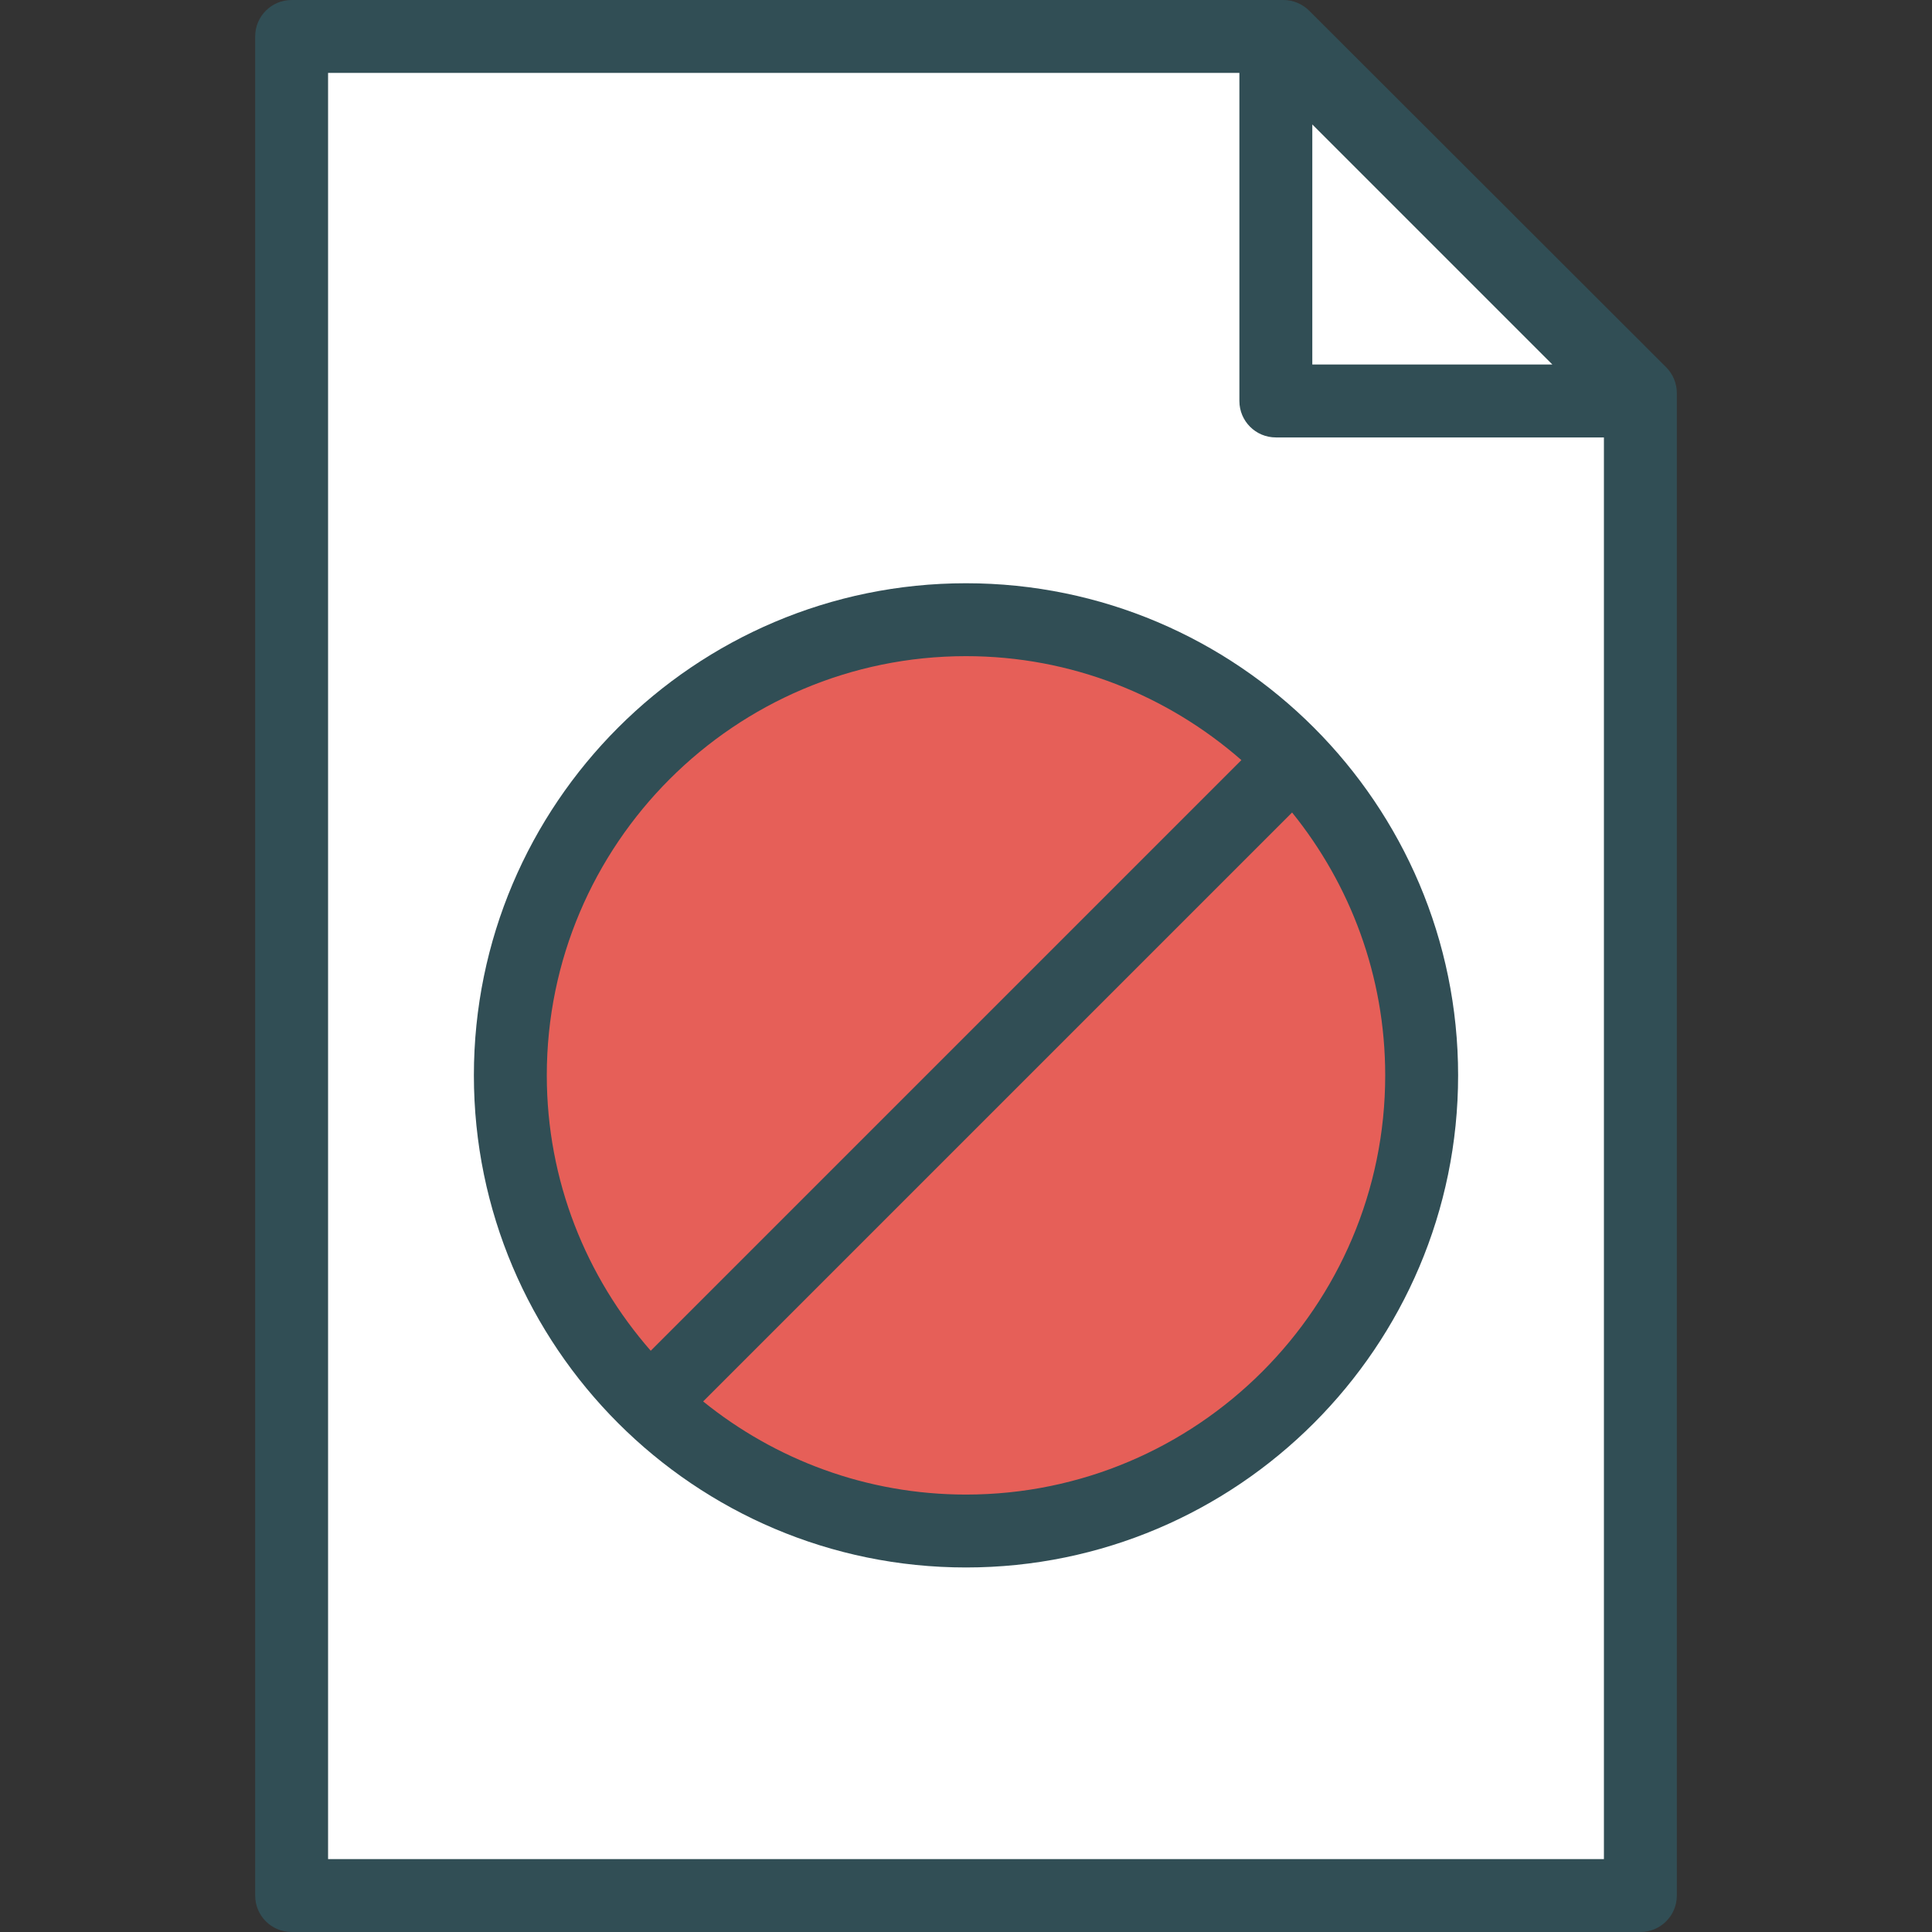 <?xml version="1.0" encoding="iso-8859-1"?>
<!-- Generator: Adobe Illustrator 19.0.0, SVG Export Plug-In . SVG Version: 6.00 Build 0)  -->
<svg version="1.1" id="Layer_1" xmlns="http://www.w3.org/2000/svg" xmlns:xlink="http://www.w3.org/1999/xlink" x="0px" y="0px"
	 viewBox="0 0 512 512" style="enable-background:new 0 0 512 512;" xml:space="preserve">
<rect x="0" y="0" width="512" height="512" fill="#333333" stroke="none"/>
<path style="fill:#314E55;" d="M441.547,97.321l-94.613-94.5C345.123,1.019,342.66,0,340.104,0H77.283c-5.34,0-9.66,4.321-9.66,9.66
	V502.34c0,5.34,4.321,9.66,9.66,9.66h357.434c5.34,0,9.66-4.321,9.66-9.66V104.16C444.377,101.594,443.358,99.142,441.547,97.321z"
	/>
<g>
	<polygon style="fill:#FFFFFF;" points="411.396,96.604 347.774,96.604 347.774,32.981 	"/>
	<path style="fill:#FFFFFF;" d="M86.943,492.679V19.321h241.509v86.943c0,5.34,4.321,9.66,9.66,9.66h86.943v376.755H86.943z"/>
</g>
<path style="fill:#314E55;" d="M256,154.566c-71.915,0-130.415,58.5-130.415,130.415S184.085,415.396,256,415.396
	s130.415-58.5,130.415-130.415S327.915,154.566,256,154.566z"/>
<g>
	<path style="fill:#E65F58;" d="M256,173.887c27.943,0,53.438,10.45,72.983,27.545L172.451,357.964
		c-17.095-19.545-27.545-45.04-27.545-72.983C144.906,223.726,194.745,173.887,256,173.887z"/>
	<path style="fill:#E65F58;" d="M256,396.075c-26.367,0-50.588-9.274-69.66-24.679l156.075-156.075
		c15.405,19.073,24.679,43.293,24.679,69.66C367.094,346.236,317.255,396.075,256,396.075z"/>
</g>
<g>
</g>
<g>
</g>
<g>
</g>
<g>
</g>
<g>
</g>
<g>
</g>
<g>
</g>
<g>
</g>
<g>
</g>
<g>
</g>
<g>
</g>
<g>
</g>
<g>
</g>
<g>
</g>
<g>
</g>
</svg>

